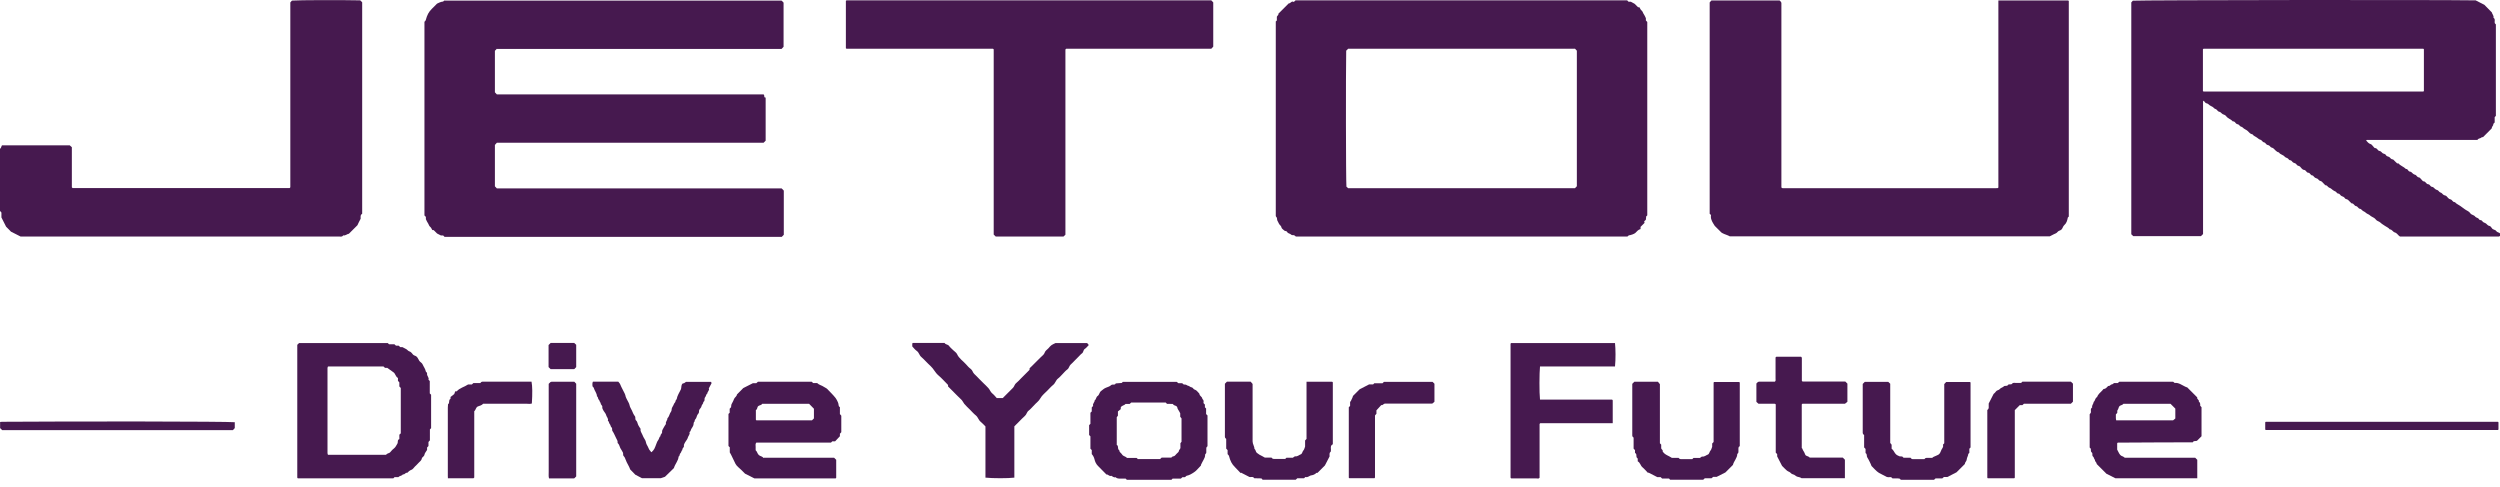 <svg width="77" height="15" viewBox="0 0 77 15" fill="none" xmlns="http://www.w3.org/2000/svg">
<path d="M15.303 1.501C15.283 1.521 15.263 1.541 15.243 1.565V2.843C15.243 2.843 15.276 2.88 15.303 2.907H23.518C23.562 2.94 23.512 3.011 23.582 3.004V4.333C23.562 4.353 23.542 4.373 23.518 4.397H15.303C15.286 4.417 15.266 4.437 15.243 4.464V5.739C15.243 5.739 15.276 5.776 15.303 5.803H24.074L24.128 5.856C24.128 5.856 24.138 5.866 24.141 5.873C24.141 5.887 24.141 5.9 24.141 5.917V7.232L24.078 7.296H13.693C13.693 7.296 13.662 7.269 13.649 7.252H13.579C13.539 7.232 13.508 7.216 13.462 7.192C13.438 7.169 13.398 7.129 13.358 7.088C13.344 7.088 13.331 7.088 13.314 7.085C13.294 7.052 13.281 7.011 13.251 6.988C13.207 6.955 13.207 6.904 13.177 6.867C13.154 6.837 13.14 6.797 13.117 6.75V6.68C13.117 6.68 13.087 6.65 13.073 6.636V0.671C13.09 0.654 13.11 0.637 13.113 0.62C13.157 0.456 13.204 0.369 13.301 0.272C13.354 0.215 13.411 0.162 13.465 0.108C13.468 0.105 13.475 0.102 13.455 0.115C13.518 0.088 13.552 0.065 13.589 0.058C13.626 0.051 13.659 0.055 13.679 0.018H24.071C24.071 0.018 24.104 0.048 24.121 0.065C24.128 0.075 24.131 0.078 24.134 0.085C24.134 0.098 24.134 0.112 24.134 0.128V1.441C24.111 1.467 24.091 1.488 24.071 1.508H15.303V1.501Z" fill="#46194F"/>
<path d="M77 7.182V7.266C77 7.266 76.977 7.286 76.963 7.286C75.949 7.286 74.934 7.286 73.92 7.286C73.86 7.252 73.833 7.179 73.759 7.159C73.699 7.142 73.676 7.065 73.605 7.065C73.569 7.015 73.508 6.991 73.458 6.958C73.408 6.924 73.354 6.894 73.311 6.851C73.27 6.814 73.21 6.81 73.177 6.764C73.143 6.717 73.096 6.697 73.046 6.67C73.006 6.65 72.979 6.61 72.929 6.593C72.882 6.576 72.849 6.526 72.795 6.506C72.752 6.489 72.735 6.435 72.678 6.429C72.634 6.422 72.621 6.355 72.564 6.348C72.511 6.342 72.497 6.255 72.43 6.265C72.393 6.231 72.357 6.198 72.323 6.161C72.296 6.127 72.243 6.144 72.219 6.101C72.199 6.064 72.156 6.054 72.119 6.037C72.082 6.024 72.072 5.967 72.022 5.963C71.978 5.963 71.968 5.92 71.941 5.903C71.911 5.886 71.878 5.876 71.854 5.856C71.818 5.823 71.784 5.796 71.737 5.779C71.694 5.763 71.68 5.699 71.62 5.706C71.587 5.672 71.55 5.635 71.516 5.598C71.486 5.568 71.439 5.578 71.412 5.538C71.396 5.511 71.366 5.495 71.329 5.485C71.292 5.478 71.265 5.431 71.235 5.404C71.165 5.414 71.155 5.324 71.101 5.321C71.034 5.321 71.028 5.237 70.967 5.234C70.904 5.227 70.88 5.167 70.84 5.13C70.81 5.103 70.76 5.113 70.736 5.07C70.716 5.029 70.669 5.026 70.636 5.009C70.599 4.993 70.589 4.939 70.539 4.936C70.499 4.936 70.489 4.892 70.458 4.875C70.432 4.859 70.391 4.852 70.371 4.828C70.324 4.765 70.234 4.765 70.191 4.695C70.117 4.681 70.077 4.621 70.026 4.574C69.996 4.544 69.95 4.554 69.923 4.514C69.903 4.487 69.876 4.47 69.836 4.464C69.799 4.457 69.775 4.393 69.742 4.387C69.682 4.38 69.668 4.316 69.625 4.306C69.581 4.293 69.554 4.269 69.521 4.243C69.474 4.206 69.41 4.189 69.374 4.135C69.303 4.129 69.27 4.072 69.226 4.032C69.183 3.992 69.119 3.978 69.076 3.928C69.052 3.901 68.999 3.904 68.975 3.864C68.952 3.821 68.902 3.834 68.871 3.804C68.845 3.777 68.825 3.73 68.771 3.74C68.714 3.67 68.617 3.653 68.564 3.576C68.537 3.54 68.496 3.533 68.46 3.516C68.419 3.493 68.399 3.446 68.343 3.439C68.309 3.436 68.282 3.372 68.249 3.362C68.199 3.352 68.182 3.312 68.148 3.292C68.122 3.275 68.088 3.265 68.061 3.245C68.028 3.222 68.008 3.188 67.957 3.181C67.927 3.178 67.901 3.131 67.874 3.101C67.864 3.114 67.854 3.118 67.854 3.124C67.854 3.168 67.854 3.208 67.854 3.252V7.209C67.834 7.229 67.814 7.249 67.79 7.272H65.704C65.704 7.272 65.668 7.236 65.644 7.215V0.075C65.644 0.075 65.674 0.041 65.691 0.021C65.966 0.001 74.985 -0.009 76.25 0.011C76.344 0.058 76.424 0.101 76.518 0.148C76.588 0.219 76.669 0.299 76.749 0.383C76.756 0.433 76.816 0.48 76.799 0.547C76.869 0.59 76.819 0.664 76.843 0.721C76.853 0.731 76.863 0.741 76.873 0.751V3.57C76.873 3.57 76.849 3.593 76.836 3.607V3.774C76.836 3.774 76.796 3.804 76.796 3.821C76.792 3.851 76.786 3.871 76.766 3.894C76.752 3.908 76.752 3.931 76.742 3.958C76.659 4.042 76.568 4.132 76.478 4.223C76.464 4.223 76.444 4.223 76.438 4.226C76.404 4.273 76.327 4.253 76.307 4.31C75.165 4.31 74.031 4.31 72.896 4.31C72.892 4.31 72.885 4.32 72.876 4.326C72.919 4.366 72.946 4.42 73.013 4.437C73.043 4.443 73.066 4.48 73.09 4.504C73.11 4.524 73.13 4.561 73.15 4.561C73.22 4.557 73.23 4.641 73.284 4.648C73.334 4.654 73.351 4.691 73.384 4.718C73.415 4.741 73.468 4.735 73.488 4.778C73.508 4.822 73.558 4.815 73.592 4.839C73.625 4.862 73.639 4.905 73.692 4.909C73.716 4.909 73.736 4.939 73.756 4.959C73.783 4.982 73.806 5.009 73.833 5.033C73.843 5.039 73.866 5.029 73.873 5.033C73.937 5.11 74.034 5.133 74.101 5.203C74.144 5.2 74.164 5.234 74.181 5.26C74.205 5.297 74.245 5.277 74.272 5.304C74.305 5.337 74.335 5.371 74.389 5.384C74.432 5.394 74.442 5.461 74.506 5.465C74.533 5.465 74.556 5.508 74.583 5.532C74.603 5.552 74.623 5.585 74.643 5.585C74.713 5.585 74.724 5.665 74.777 5.672C74.821 5.675 74.841 5.702 74.861 5.729C74.884 5.763 74.924 5.749 74.951 5.773C74.988 5.803 75.011 5.843 75.068 5.853C75.102 5.86 75.129 5.92 75.162 5.927C75.219 5.94 75.232 5.994 75.276 6.01C75.299 6.02 75.326 6.02 75.35 6.04C75.39 6.077 75.413 6.131 75.477 6.141C75.53 6.151 75.544 6.235 75.611 6.225C75.654 6.281 75.721 6.302 75.775 6.342C75.825 6.379 75.875 6.412 75.922 6.449C75.976 6.489 76.046 6.506 76.086 6.569C76.12 6.623 76.197 6.616 76.237 6.673C76.263 6.71 76.327 6.703 76.35 6.75C76.374 6.794 76.431 6.767 76.454 6.81C76.478 6.857 76.535 6.857 76.572 6.887C76.605 6.911 76.622 6.951 76.672 6.958C76.699 6.958 76.732 6.998 76.749 7.025C76.779 7.082 76.853 7.068 76.883 7.115C76.91 7.159 76.97 7.155 77 7.189V7.182ZM74.656 1.517C74.656 1.517 74.643 1.501 74.636 1.501C72.397 1.501 70.154 1.501 67.914 1.501C67.901 1.501 67.884 1.501 67.871 1.501C67.864 1.501 67.86 1.511 67.85 1.517V2.803C67.85 2.803 67.864 2.82 67.871 2.82C70.11 2.82 72.353 2.82 74.593 2.82C74.606 2.82 74.623 2.82 74.636 2.82C74.643 2.82 74.647 2.81 74.656 2.803V1.517Z" fill="#46194F"/>
<path d="M39.287 0.67C39.303 0.654 39.314 0.644 39.327 0.63V0.516C39.34 0.48 39.387 0.463 39.374 0.423C39.481 0.316 39.585 0.212 39.692 0.105C39.749 0.111 39.782 0.014 39.849 0.061C39.873 0.041 39.886 0.028 39.903 0.011H50.117C50.117 0.011 50.147 0.038 50.16 0.054H50.231C50.271 0.074 50.301 0.091 50.348 0.118C50.371 0.141 50.412 0.182 50.452 0.222C50.465 0.222 50.479 0.222 50.495 0.225C50.515 0.259 50.529 0.299 50.559 0.322C50.602 0.356 50.602 0.406 50.633 0.443C50.656 0.473 50.669 0.513 50.693 0.56V0.63C50.693 0.63 50.723 0.66 50.736 0.677V6.633C50.736 6.633 50.716 6.653 50.7 6.67C50.7 6.69 50.7 6.717 50.693 6.763C50.69 6.79 50.609 6.81 50.656 6.861C50.606 6.911 50.559 6.954 50.529 6.988V7.055C50.459 7.071 50.415 7.128 50.368 7.175C50.338 7.205 50.221 7.246 50.167 7.249C50.151 7.262 50.134 7.276 50.124 7.286H39.913C39.893 7.269 39.876 7.252 39.859 7.246C39.829 7.235 39.792 7.256 39.762 7.222C39.729 7.189 39.669 7.195 39.645 7.145C39.625 7.105 39.581 7.125 39.558 7.102C39.528 7.071 39.478 7.045 39.471 7.011C39.464 6.954 39.414 6.934 39.394 6.894C39.374 6.861 39.357 6.824 39.34 6.787C39.327 6.753 39.344 6.707 39.303 6.673C39.29 6.66 39.294 6.619 39.294 6.593C39.294 6.415 39.294 6.238 39.294 6.06V0.67H39.287ZM48.503 1.501C46.177 1.501 43.85 1.501 41.523 1.501C41.503 1.521 41.483 1.541 41.463 1.561C41.45 2.23 41.453 5.521 41.47 5.749C41.49 5.766 41.51 5.786 41.523 5.796H48.51C48.533 5.772 48.55 5.752 48.567 5.736V1.561C48.544 1.537 48.523 1.517 48.507 1.497L48.503 1.501Z" fill="#46194F"/>
<path d="M61.55 0.014H63.702C63.702 0.014 63.719 0.028 63.719 0.034C63.719 2.247 63.719 4.46 63.719 6.67C63.709 6.68 63.699 6.69 63.689 6.7C63.672 6.787 63.652 6.871 63.582 6.931C63.538 6.968 63.535 7.025 63.495 7.068C63.458 7.105 63.404 7.102 63.374 7.142C63.344 7.185 63.297 7.195 63.257 7.215C63.22 7.232 63.187 7.252 63.133 7.279H53.277C53.244 7.262 53.22 7.249 53.197 7.242C53.16 7.232 53.036 7.179 53.02 7.162C52.939 7.082 52.859 7.001 52.815 6.958C52.772 6.887 52.752 6.861 52.738 6.83C52.722 6.794 52.705 6.757 52.698 6.72C52.691 6.686 52.698 6.65 52.698 6.623C52.681 6.606 52.671 6.596 52.658 6.583V0.075C52.658 0.075 52.688 0.041 52.712 0.014H54.811C54.811 0.014 54.841 0.044 54.854 0.058C54.858 0.071 54.867 0.081 54.867 0.095C54.867 1.99 54.867 3.881 54.867 5.773C54.888 5.803 54.918 5.796 54.944 5.796C57.121 5.796 59.3 5.796 61.476 5.796C61.496 5.796 61.516 5.796 61.533 5.793C61.54 5.786 61.55 5.779 61.55 5.773C61.55 5.759 61.55 5.746 61.55 5.729V0.014Z" fill="#46194F"/>
<path d="M11.152 6.586C11.152 6.586 11.132 6.606 11.121 6.613C11.098 6.653 11.111 6.697 11.108 6.737C11.075 6.8 11.041 6.864 11.008 6.938C10.924 7.021 10.834 7.112 10.746 7.199C10.686 7.206 10.639 7.266 10.572 7.249C10.546 7.293 10.502 7.289 10.462 7.286C10.418 7.286 10.378 7.286 10.335 7.286H0.636C0.542 7.239 0.455 7.196 0.338 7.135C0.301 7.098 0.244 7.038 0.187 6.981C0.141 6.888 0.097 6.8 0.044 6.697V6.546C0.044 6.546 0.013 6.513 0 6.496V4.584C0.037 4.561 0.037 4.514 0.06 4.477H2.149C2.149 4.477 2.183 4.511 2.213 4.534V5.769C2.213 5.769 2.23 5.789 2.236 5.793C2.243 5.793 2.25 5.793 2.256 5.793C4.476 5.793 6.696 5.793 8.919 5.793C8.925 5.793 8.929 5.783 8.935 5.779C8.935 5.773 8.942 5.766 8.942 5.763C8.942 3.868 8.942 1.976 8.942 0.075C8.955 0.058 8.976 0.038 8.992 0.018C9.207 0.001 10.539 -0.002 11.095 0.011C11.115 0.031 11.135 0.051 11.155 0.071V6.583L11.152 6.586Z" fill="#46194F"/>
<path d="M32.819 7.225C32.799 7.242 32.779 7.262 32.755 7.286H30.669C30.669 7.286 30.633 7.252 30.606 7.225V1.521C30.606 1.521 30.589 1.501 30.582 1.501C30.576 1.501 30.569 1.501 30.562 1.501C29.086 1.501 27.613 1.501 26.137 1.501H26.093C26.093 1.501 26.079 1.501 26.073 1.501C26.066 1.501 26.063 1.491 26.053 1.484V0.028C26.053 0.028 26.066 0.011 26.073 0.011C29.819 0.011 33.562 0.011 37.308 0.011C37.328 0.031 37.345 0.051 37.368 0.074V1.437C37.368 1.437 37.335 1.474 37.308 1.501H32.839C32.839 1.501 32.819 1.517 32.815 1.524C32.815 1.537 32.815 1.551 32.815 1.568V7.229L32.819 7.225Z" fill="#46194F"/>
<path d="M9.15 10.627C9.18 10.597 9.193 10.584 9.21 10.567H11.945C11.945 10.567 11.969 10.59 11.982 10.604H12.149C12.149 10.604 12.18 10.634 12.196 10.647H12.28C12.28 10.647 12.31 10.677 12.327 10.691H12.394C12.434 10.711 12.474 10.731 12.514 10.754C12.548 10.774 12.568 10.811 12.615 10.825C12.655 10.835 12.692 10.885 12.722 10.922C12.755 10.959 12.809 10.952 12.842 10.995C12.876 11.032 12.889 11.076 12.916 11.116C12.946 11.156 13 11.179 13.016 11.223C13.047 11.297 13.1 11.357 13.114 11.437C13.117 11.461 13.16 11.471 13.154 11.504C13.14 11.578 13.224 11.625 13.197 11.695C13.211 11.708 13.221 11.718 13.237 11.735V12.117C13.254 12.134 13.264 12.144 13.278 12.157V13.188C13.278 13.188 13.254 13.212 13.241 13.225V13.563C13.241 13.563 13.211 13.597 13.197 13.613V13.737C13.197 13.737 13.167 13.767 13.154 13.784V13.858C13.124 13.911 13.08 13.955 13.073 14.005C13.063 14.062 13 14.079 12.993 14.119C12.983 14.182 12.936 14.209 12.899 14.249C12.862 14.293 12.819 14.33 12.779 14.37C12.745 14.403 12.715 14.457 12.672 14.47C12.615 14.49 12.581 14.527 12.541 14.564C12.484 14.544 12.467 14.631 12.411 14.608C12.38 14.661 12.31 14.648 12.273 14.695H12.153C12.153 14.695 12.129 14.718 12.116 14.732H9.173C9.173 14.732 9.156 14.718 9.156 14.711C9.156 14.698 9.156 14.685 9.156 14.668V10.627H9.15ZM12.344 13.352C12.344 12.883 12.344 12.415 12.344 11.949C12.33 11.933 12.313 11.919 12.3 11.903V11.779C12.283 11.762 12.27 11.745 12.257 11.729V11.641C12.183 11.605 12.183 11.511 12.119 11.467C12.059 11.424 11.999 11.38 11.928 11.33H11.858C11.858 11.33 11.828 11.3 11.811 11.287H10.154C10.154 11.287 10.124 11.287 10.111 11.287C10.104 11.287 10.101 11.297 10.094 11.3C10.094 11.313 10.087 11.327 10.087 11.34C10.087 12.211 10.087 13.084 10.087 13.955C10.087 13.975 10.097 13.992 10.101 14.008H11.892C11.922 13.955 11.992 13.968 12.025 13.921C12.059 13.874 12.102 13.838 12.146 13.801C12.19 13.764 12.206 13.714 12.236 13.67C12.27 13.623 12.226 13.553 12.3 13.523V13.389C12.317 13.372 12.327 13.362 12.337 13.352H12.344Z" fill="#46194F"/>
<path d="M23.522 14.099H25.691C25.711 14.119 25.731 14.139 25.755 14.162C25.755 14.346 25.755 14.53 25.755 14.715C25.755 14.721 25.745 14.725 25.738 14.735H23.237C23.15 14.691 23.06 14.648 22.946 14.588C22.922 14.564 22.879 14.521 22.832 14.474C22.772 14.413 22.695 14.363 22.655 14.29C22.608 14.199 22.561 14.102 22.517 14.005C22.511 13.988 22.497 13.972 22.477 13.935V13.777L22.437 13.737V12.749C22.437 12.749 22.46 12.726 22.474 12.713V12.589C22.474 12.589 22.504 12.559 22.517 12.542C22.524 12.505 22.517 12.465 22.544 12.425C22.571 12.385 22.591 12.331 22.611 12.284C22.631 12.237 22.692 12.21 22.698 12.15C22.772 12.073 22.849 12 22.892 11.953C23.01 11.893 23.093 11.852 23.19 11.802H23.294C23.311 11.789 23.328 11.775 23.344 11.758H25.002C25.002 11.758 25.028 11.782 25.045 11.799H25.169C25.229 11.859 25.313 11.869 25.377 11.916C25.407 11.939 25.447 11.949 25.477 11.979C25.564 12.07 25.658 12.16 25.735 12.257C25.752 12.284 25.771 12.311 25.785 12.341C25.802 12.378 25.822 12.415 25.825 12.451C25.832 12.488 25.828 12.522 25.869 12.539V12.753C25.869 12.753 25.899 12.786 25.912 12.803V13.312C25.912 13.312 25.885 13.342 25.869 13.359V13.436C25.815 13.493 25.768 13.543 25.721 13.593H25.634C25.634 13.593 25.614 13.613 25.594 13.633H23.294C23.257 13.677 23.277 13.72 23.274 13.761C23.274 13.797 23.274 13.831 23.274 13.868C23.324 13.908 23.324 13.975 23.375 14.018C23.418 14.055 23.482 14.052 23.512 14.105L23.522 14.099ZM24.921 12.438H23.475C23.448 12.485 23.391 12.478 23.354 12.508C23.314 12.542 23.334 12.605 23.281 12.629C23.281 12.726 23.281 12.826 23.281 12.927C23.281 12.934 23.291 12.937 23.297 12.947H25.008C25.028 12.927 25.048 12.907 25.069 12.887V12.589C25.018 12.539 24.968 12.488 24.921 12.438Z" fill="#46194F"/>
<path d="M65.209 13.65V13.848C65.249 13.935 65.289 14.008 65.33 14.035C65.386 14.059 65.41 14.072 65.397 14.065C65.437 14.092 65.44 14.099 65.447 14.099C65.454 14.099 65.46 14.099 65.467 14.099H67.613C67.636 14.122 67.656 14.142 67.676 14.162C67.676 14.35 67.676 14.541 67.676 14.731H65.156C65.072 14.688 64.985 14.644 64.878 14.591C64.791 14.504 64.683 14.397 64.576 14.29C64.586 14.243 64.516 14.219 64.526 14.166C64.493 14.139 64.496 14.085 64.469 14.065C64.419 14.028 64.469 13.965 64.426 13.935C64.382 13.901 64.409 13.858 64.395 13.818C64.385 13.807 64.376 13.797 64.362 13.784V12.759C64.362 12.759 64.379 12.736 64.395 12.716C64.416 12.669 64.369 12.592 64.439 12.549C64.422 12.482 64.483 12.438 64.486 12.378C64.536 12.341 64.526 12.257 64.59 12.231C64.62 12.14 64.694 12.087 64.754 12.023C64.767 12.006 64.784 11.979 64.801 11.979C64.864 11.976 64.891 11.923 64.934 11.886C64.985 11.902 65.001 11.842 65.045 11.839C65.068 11.839 65.088 11.812 65.112 11.799C65.149 11.799 65.182 11.799 65.226 11.799C65.236 11.789 65.253 11.779 65.276 11.758H66.933C66.933 11.758 66.957 11.775 66.98 11.795C67.101 11.779 67.198 11.859 67.305 11.909C67.322 11.919 67.342 11.923 67.368 11.933C67.466 12.03 67.573 12.137 67.676 12.241C67.653 12.297 67.747 12.314 67.723 12.371C67.773 12.401 67.767 12.455 67.767 12.498C67.78 12.515 67.794 12.532 67.807 12.542V13.436C67.76 13.483 67.713 13.53 67.67 13.573C67.629 13.6 67.566 13.56 67.539 13.623C66.769 13.623 65.999 13.63 65.229 13.633C65.222 13.633 65.219 13.643 65.216 13.647L65.209 13.65ZM66.85 12.438H65.4C65.38 12.465 65.35 12.475 65.316 12.488C65.289 12.495 65.259 12.525 65.253 12.565C65.246 12.595 65.226 12.622 65.212 12.649V12.716C65.212 12.716 65.182 12.746 65.169 12.763C65.172 12.826 65.162 12.887 65.179 12.947H66.93C66.963 12.92 66.983 12.903 67 12.89V12.585C66.953 12.539 66.91 12.495 66.853 12.438H66.85Z" fill="#46194F"/>
<path d="M49.675 13.034H47.439C47.439 13.034 47.422 13.051 47.419 13.058C47.419 13.064 47.419 13.071 47.419 13.078V14.715C47.392 14.752 47.355 14.735 47.322 14.735C47.06 14.735 46.799 14.735 46.545 14.735C46.535 14.721 46.525 14.718 46.525 14.711C46.525 13.335 46.525 11.963 46.525 10.587C46.525 10.58 46.535 10.577 46.541 10.567H49.742C49.762 10.744 49.765 11.072 49.742 11.287H47.432C47.412 11.474 47.408 12.1 47.432 12.308H49.652C49.652 12.308 49.672 12.324 49.672 12.331C49.672 12.345 49.672 12.358 49.672 12.375V13.034H49.675Z" fill="#46194F"/>
<path d="M29.093 10.563C29.123 10.617 29.19 10.603 29.227 10.65C29.263 10.7 29.314 10.741 29.36 10.787C29.401 10.828 29.458 10.861 29.478 10.908C29.538 11.042 29.662 11.116 29.752 11.219C29.799 11.273 29.846 11.326 29.903 11.367C29.956 11.407 29.96 11.474 30.007 11.517C30.06 11.564 30.107 11.618 30.157 11.668C30.201 11.711 30.248 11.758 30.291 11.802C30.341 11.852 30.395 11.899 30.442 11.953C30.489 12.003 30.506 12.073 30.562 12.117C30.616 12.16 30.66 12.217 30.7 12.261H30.884C30.991 12.153 31.095 12.046 31.202 11.943C31.245 11.899 31.249 11.832 31.306 11.792C31.356 11.755 31.396 11.705 31.443 11.658C31.486 11.614 31.533 11.568 31.577 11.524C31.624 11.48 31.667 11.434 31.711 11.39C31.711 11.373 31.704 11.357 31.711 11.347C31.727 11.323 31.751 11.306 31.771 11.286C31.814 11.243 31.861 11.196 31.905 11.152C31.955 11.102 32.005 11.055 32.056 11.002C32.099 10.955 32.156 10.925 32.176 10.861C32.196 10.798 32.256 10.768 32.297 10.721C32.323 10.687 32.353 10.657 32.387 10.63C32.417 10.607 32.457 10.593 32.508 10.567H33.485C33.485 10.567 33.515 10.603 33.535 10.627C33.492 10.67 33.458 10.717 33.411 10.747C33.361 10.781 33.375 10.848 33.324 10.885C33.284 10.911 33.254 10.955 33.217 10.988C33.177 11.029 33.137 11.069 33.097 11.109C33.056 11.149 33.02 11.193 32.976 11.229C32.929 11.27 32.929 11.34 32.872 11.38C32.816 11.42 32.772 11.477 32.722 11.527C32.678 11.571 32.635 11.624 32.584 11.661C32.517 11.715 32.504 11.802 32.437 11.855C32.37 11.909 32.317 11.973 32.256 12.033C32.196 12.093 32.129 12.15 32.079 12.214C32.042 12.261 32.019 12.318 31.972 12.361C31.918 12.408 31.871 12.461 31.821 12.512C31.778 12.555 31.734 12.609 31.684 12.646C31.624 12.689 31.62 12.766 31.567 12.81C31.506 12.86 31.456 12.92 31.399 12.974C31.349 13.024 31.299 13.074 31.242 13.131V14.711C31.061 14.735 30.566 14.735 30.352 14.711V13.134C30.305 13.088 30.258 13.034 30.204 12.99C30.137 12.937 30.124 12.85 30.057 12.796C29.99 12.743 29.936 12.679 29.876 12.619C29.816 12.559 29.752 12.502 29.699 12.438C29.662 12.391 29.642 12.331 29.591 12.291C29.545 12.251 29.501 12.2 29.454 12.157C29.414 12.117 29.374 12.076 29.334 12.036C29.29 11.993 29.243 11.946 29.2 11.902C29.2 11.889 29.2 11.872 29.2 11.859C29.2 11.852 29.19 11.849 29.186 11.842C29.093 11.748 29.002 11.645 28.898 11.557C28.801 11.474 28.755 11.357 28.661 11.273C28.56 11.183 28.473 11.079 28.373 10.992C28.313 10.941 28.306 10.858 28.239 10.811C28.182 10.771 28.139 10.714 28.098 10.67V10.58C28.098 10.58 28.112 10.563 28.115 10.563C28.44 10.563 28.768 10.563 29.093 10.563Z" fill="#46194F"/>
<path d="M34.071 14.607C33.987 14.524 33.903 14.437 33.82 14.353C33.76 14.293 33.729 14.226 33.709 14.142C33.696 14.089 33.669 14.032 33.626 13.985V13.861L33.585 13.821V13.439L33.545 13.399V13.094L33.585 13.054V12.713L33.626 12.672V12.549C33.626 12.549 33.656 12.518 33.669 12.502C33.642 12.435 33.719 12.391 33.716 12.331C33.766 12.301 33.756 12.23 33.806 12.197C33.86 12.164 33.857 12.09 33.91 12.046C33.96 12.01 34.001 11.966 34.061 11.943C34.114 11.919 34.178 11.906 34.218 11.866C34.265 11.819 34.339 11.876 34.365 11.809C34.426 11.805 34.489 11.799 34.55 11.795C34.56 11.785 34.57 11.775 34.583 11.762H36.244C36.244 11.762 36.267 11.782 36.294 11.802C36.31 11.802 36.337 11.802 36.364 11.802C36.391 11.802 36.421 11.799 36.438 11.825C36.458 11.856 36.488 11.839 36.515 11.845C36.535 11.849 36.552 11.862 36.568 11.872C36.592 11.882 36.622 11.886 36.639 11.902C36.662 11.922 36.685 11.926 36.712 11.933C36.736 11.939 36.752 11.973 36.773 11.989C36.793 12.003 36.823 12.006 36.843 12.023C36.866 12.04 36.883 12.063 36.903 12.083C36.92 12.103 36.943 12.117 36.947 12.15C36.947 12.167 36.967 12.184 36.98 12.2C36.997 12.22 37.024 12.241 37.027 12.264C37.03 12.297 37.06 12.307 37.067 12.334C37.077 12.358 37.067 12.391 37.067 12.415C37.084 12.431 37.097 12.448 37.111 12.461V12.545C37.111 12.545 37.131 12.565 37.148 12.582V12.753L37.191 12.796V13.744C37.191 13.744 37.171 13.764 37.161 13.774C37.161 13.787 37.154 13.801 37.154 13.814C37.154 13.851 37.154 13.884 37.154 13.921C37.154 13.935 37.154 13.948 37.148 13.961C37.141 13.975 37.121 13.982 37.121 13.992C37.114 14.025 37.117 14.062 37.104 14.089C37.091 14.112 37.081 14.139 37.071 14.159C37.04 14.209 37.017 14.266 36.99 14.316C36.99 14.323 36.99 14.333 36.99 14.336C36.977 14.353 36.96 14.366 36.947 14.383C36.893 14.437 36.843 14.504 36.779 14.544C36.709 14.591 36.635 14.638 36.548 14.654C36.521 14.661 36.515 14.701 36.481 14.698C36.461 14.698 36.438 14.698 36.418 14.698C36.401 14.711 36.388 14.728 36.371 14.741H36.116L36.08 14.778H34.707L34.67 14.741C34.623 14.741 34.566 14.741 34.513 14.741C34.456 14.741 34.402 14.741 34.359 14.698C34.305 14.715 34.268 14.674 34.228 14.654C34.165 14.684 34.134 14.601 34.071 14.614V14.607ZM35.052 14.139C35.279 14.139 35.507 14.139 35.731 14.139C35.748 14.125 35.761 14.109 35.778 14.095H36.08C36.093 14.058 36.13 14.062 36.163 14.048C36.193 14.035 36.213 14.002 36.24 13.975C36.264 13.948 36.304 13.925 36.307 13.898C36.31 13.858 36.344 13.841 36.357 13.801V13.65C36.374 13.627 36.388 13.613 36.391 13.607V12.887C36.374 12.863 36.361 12.847 36.351 12.836V12.729C36.327 12.686 36.307 12.642 36.28 12.605C36.26 12.579 36.27 12.542 36.24 12.515C36.21 12.492 36.177 12.492 36.15 12.472C36.14 12.465 36.13 12.451 36.12 12.441C36.059 12.435 35.996 12.445 35.942 12.438C35.925 12.418 35.916 12.408 35.905 12.398C35.551 12.398 35.196 12.398 34.841 12.398C34.824 12.411 34.811 12.425 34.794 12.441H34.667C34.627 12.492 34.55 12.485 34.519 12.549V12.602C34.493 12.622 34.462 12.649 34.432 12.672V12.803C34.416 12.823 34.402 12.84 34.396 12.85V13.704C34.469 13.737 34.402 13.834 34.473 13.864C34.473 13.931 34.533 13.951 34.56 13.998C34.596 14.059 34.67 14.052 34.71 14.105C34.807 14.105 34.908 14.105 35.005 14.105C35.012 14.105 35.015 14.112 35.028 14.122C35.032 14.125 35.042 14.135 35.052 14.146V14.139Z" fill="#46194F"/>
<path d="M41.034 13.69C41.034 13.69 41.014 13.71 40.998 13.73C40.977 13.781 41.004 13.844 40.987 13.911C40.981 13.918 40.971 13.928 40.961 13.938C40.941 13.978 40.954 14.022 40.951 14.058C40.904 14.149 40.86 14.236 40.807 14.336C40.74 14.403 40.659 14.484 40.579 14.564C40.572 14.564 40.552 14.561 40.546 14.564C40.502 14.611 40.442 14.634 40.388 14.641C40.328 14.648 40.284 14.715 40.214 14.691C40.204 14.688 40.184 14.715 40.164 14.731H39.956C39.956 14.731 39.926 14.761 39.91 14.775H38.888C38.888 14.775 38.872 14.755 38.852 14.735C38.785 14.728 38.708 14.735 38.634 14.731C38.624 14.721 38.614 14.711 38.604 14.701C38.564 14.678 38.52 14.701 38.483 14.691C38.396 14.648 38.309 14.601 38.222 14.557C38.222 14.561 38.215 14.567 38.212 14.571C38.152 14.51 38.095 14.447 38.035 14.386C37.938 14.289 37.894 14.202 37.851 14.038C37.847 14.022 37.824 14.005 37.81 13.988V13.864C37.81 13.864 37.78 13.834 37.767 13.817C37.767 13.724 37.767 13.633 37.767 13.54V13.519C37.767 13.519 37.747 13.499 37.737 13.489C37.733 13.476 37.727 13.466 37.727 13.453C37.727 12.907 37.727 12.361 37.727 11.819L37.79 11.755H38.52C38.533 11.772 38.554 11.795 38.58 11.825V12.338C38.58 12.756 38.58 13.175 38.58 13.593C38.58 13.68 38.637 13.744 38.637 13.827C38.681 13.854 38.671 13.915 38.711 13.948C38.764 13.992 38.821 14.025 38.882 14.052C38.905 14.062 38.929 14.079 38.959 14.095C39.012 14.095 39.076 14.095 39.143 14.095C39.15 14.095 39.156 14.095 39.163 14.095C39.173 14.105 39.183 14.115 39.193 14.125C39.206 14.129 39.22 14.135 39.23 14.135C39.35 14.135 39.471 14.135 39.585 14.135L39.622 14.099H39.819C39.849 14.082 39.873 14.052 39.893 14.055C39.963 14.065 40.007 14.015 40.06 13.995C40.114 13.978 40.11 13.904 40.151 13.864C40.171 13.844 40.177 13.804 40.197 13.754V13.566C40.197 13.566 40.227 13.536 40.241 13.519C40.241 12.934 40.241 12.348 40.241 11.758H41.031C41.031 11.758 41.048 11.772 41.051 11.775C41.051 11.789 41.051 11.802 41.051 11.819C41.051 12.441 41.051 13.068 41.051 13.69H41.034Z" fill="#46194F"/>
<path d="M53.589 13.737C53.589 13.737 53.569 13.754 53.552 13.767C53.532 13.824 53.555 13.888 53.538 13.951C53.532 13.958 53.522 13.968 53.508 13.982C53.508 14.109 53.401 14.203 53.374 14.32C53.297 14.397 53.22 14.474 53.143 14.551C53.063 14.591 52.976 14.634 52.872 14.688H52.765C52.765 14.688 52.732 14.715 52.715 14.731H52.507C52.507 14.731 52.477 14.761 52.46 14.775H51.439C51.439 14.775 51.419 14.755 51.406 14.738H51.192C51.175 14.721 51.165 14.711 51.148 14.695H51.044C50.944 14.644 50.857 14.598 50.77 14.554C50.77 14.557 50.763 14.564 50.76 14.567C50.7 14.507 50.646 14.44 50.582 14.387C50.525 14.336 50.519 14.249 50.442 14.209C50.442 14.182 50.445 14.152 50.442 14.129C50.438 14.112 50.412 14.099 50.405 14.079C50.398 14.052 50.405 14.022 50.398 13.995C50.392 13.978 50.375 13.961 50.358 13.945V13.864C50.358 13.864 50.328 13.834 50.315 13.818V13.479C50.315 13.479 50.294 13.459 50.284 13.449C50.281 13.436 50.274 13.426 50.274 13.412C50.274 12.88 50.274 12.351 50.274 11.822C50.298 11.799 50.318 11.779 50.338 11.758H51.064C51.078 11.775 51.098 11.799 51.125 11.832V13.653C51.141 13.67 51.151 13.68 51.165 13.694V13.811C51.178 13.848 51.228 13.861 51.208 13.901C51.275 14.012 51.396 14.035 51.493 14.102H51.7C51.7 14.102 51.721 14.122 51.731 14.132C51.744 14.136 51.757 14.142 51.767 14.142C51.888 14.142 52.008 14.142 52.122 14.142C52.136 14.129 52.146 14.119 52.159 14.105H52.357C52.387 14.089 52.41 14.059 52.43 14.062C52.497 14.072 52.544 14.022 52.598 14.002C52.651 13.985 52.648 13.911 52.688 13.871C52.708 13.851 52.715 13.811 52.735 13.761V13.66C52.735 13.66 52.765 13.63 52.779 13.613C52.779 13.004 52.779 12.395 52.779 11.785C52.779 11.779 52.788 11.775 52.795 11.765H53.565C53.565 11.765 53.585 11.779 53.585 11.782C53.585 11.795 53.585 11.809 53.585 11.825V13.741L53.589 13.737Z" fill="#46194F"/>
<path d="M60.7 13.774C60.7 13.774 60.673 13.804 60.656 13.821V13.948C60.656 13.948 60.636 13.968 60.623 13.981C60.623 14.038 60.579 14.092 60.576 14.149C60.572 14.209 60.515 14.239 60.519 14.289C60.425 14.383 60.335 14.474 60.261 14.547C60.161 14.598 60.077 14.641 59.98 14.691H59.873C59.873 14.691 59.839 14.718 59.822 14.735H59.615C59.615 14.735 59.585 14.765 59.568 14.778H58.547C58.547 14.778 58.527 14.758 58.507 14.741C58.443 14.728 58.366 14.741 58.289 14.735C58.279 14.725 58.269 14.715 58.259 14.705C58.222 14.681 58.179 14.705 58.159 14.698C58.128 14.691 58.122 14.694 58.115 14.691C58.035 14.644 57.948 14.611 57.871 14.564C57.784 14.51 57.717 14.423 57.643 14.353C57.623 14.306 57.609 14.263 57.586 14.223C57.559 14.176 57.543 14.129 57.509 14.082C57.486 14.048 57.516 13.985 57.459 13.955V13.827C57.459 13.827 57.429 13.797 57.415 13.781V13.399C57.415 13.399 57.395 13.379 57.385 13.372C57.379 13.359 57.372 13.345 57.372 13.332C57.372 12.83 57.372 12.328 57.372 11.825C57.392 11.805 57.412 11.785 57.435 11.762H58.159C58.175 11.779 58.195 11.799 58.219 11.819V13.643C58.232 13.66 58.246 13.677 58.262 13.697V13.821C58.319 13.858 58.339 13.928 58.383 13.978C58.41 14.012 58.456 14.035 58.5 14.052C58.523 14.062 58.554 14.055 58.587 14.059C58.6 14.072 58.617 14.085 58.631 14.099H58.845C58.845 14.099 58.865 14.119 58.872 14.129C58.885 14.135 58.898 14.142 58.912 14.142C59.032 14.142 59.153 14.142 59.27 14.142C59.28 14.132 59.29 14.122 59.3 14.112C59.314 14.109 59.327 14.102 59.337 14.102C59.394 14.102 59.451 14.102 59.514 14.102C59.525 14.092 59.538 14.075 59.558 14.069C59.605 14.045 59.658 14.032 59.702 14.005C59.759 13.971 59.772 13.904 59.796 13.854C59.819 13.807 59.866 13.767 59.843 13.704C59.839 13.694 59.866 13.673 59.883 13.653V11.829C59.903 11.809 59.919 11.789 59.943 11.765H60.676C60.676 11.765 60.693 11.779 60.693 11.782C60.693 11.795 60.693 11.809 60.693 11.825C60.693 12.478 60.693 13.128 60.693 13.781L60.7 13.774Z" fill="#46194F"/>
<path d="M55.504 13.804C55.527 13.851 55.54 13.891 55.564 13.921C55.594 13.958 55.587 14.018 55.638 14.038C55.674 14.055 55.715 14.062 55.741 14.095H56.759C56.779 14.115 56.799 14.135 56.823 14.159C56.823 14.346 56.823 14.537 56.823 14.728H55.487C55.453 14.704 55.41 14.694 55.363 14.684C55.313 14.674 55.276 14.617 55.226 14.611C55.169 14.601 55.149 14.55 55.109 14.534C55.055 14.514 55.015 14.48 54.978 14.44C54.944 14.403 54.908 14.37 54.888 14.35C54.834 14.246 54.787 14.155 54.737 14.058V13.988C54.737 13.988 54.707 13.958 54.693 13.941V12.455C54.693 12.455 54.683 12.445 54.677 12.441C54.67 12.438 54.663 12.435 54.657 12.435C54.493 12.435 54.332 12.435 54.161 12.435C54.144 12.418 54.124 12.401 54.097 12.378V11.812C54.097 11.812 54.128 11.782 54.141 11.768C54.154 11.765 54.164 11.755 54.178 11.755C54.342 11.755 54.503 11.755 54.667 11.755C54.7 11.728 54.687 11.691 54.687 11.658C54.687 11.44 54.687 11.219 54.687 11.008C54.7 10.998 54.707 10.988 54.71 10.988C54.965 10.988 55.219 10.988 55.474 10.988C55.48 10.995 55.487 10.998 55.49 11.005C55.49 11.012 55.497 11.018 55.497 11.025C55.497 11.26 55.497 11.494 55.497 11.725C55.497 11.732 55.504 11.735 55.507 11.742C55.514 11.745 55.517 11.752 55.524 11.752C55.53 11.752 55.537 11.752 55.544 11.752H56.836C56.859 11.775 56.88 11.795 56.9 11.815V12.374C56.883 12.388 56.859 12.408 56.826 12.435H55.514C55.514 12.435 55.494 12.451 55.494 12.458C55.494 12.91 55.494 13.365 55.494 13.801L55.504 13.804Z" fill="#46194F"/>
<path d="M20.067 13.928C20.157 13.838 20.154 13.834 20.221 13.657C20.234 13.62 20.251 13.58 20.274 13.553C20.305 13.516 20.298 13.459 20.345 13.432C20.328 13.379 20.402 13.359 20.392 13.302C20.385 13.262 20.418 13.215 20.439 13.175C20.459 13.134 20.489 13.094 20.512 13.057C20.489 12.991 20.562 12.947 20.556 12.883C20.602 12.843 20.613 12.78 20.639 12.726C20.656 12.693 20.686 12.666 20.686 12.616C20.686 12.579 20.706 12.539 20.726 12.508C20.75 12.475 20.756 12.428 20.783 12.405C20.817 12.374 20.797 12.321 20.84 12.301C20.857 12.187 20.924 12.093 20.971 11.993C20.994 11.943 20.971 11.872 21.021 11.815C21.038 11.809 21.058 11.805 21.075 11.799C21.091 11.789 21.108 11.775 21.128 11.762H21.901C21.908 11.779 21.918 11.795 21.915 11.805C21.888 11.859 21.858 11.909 21.831 11.963C21.861 12.026 21.784 12.06 21.788 12.117C21.744 12.143 21.751 12.2 21.717 12.237C21.68 12.274 21.727 12.351 21.66 12.381C21.671 12.435 21.614 12.458 21.607 12.508C21.604 12.549 21.557 12.585 21.537 12.626C21.52 12.662 21.543 12.706 21.506 12.743C21.476 12.773 21.46 12.823 21.446 12.867C21.436 12.907 21.383 12.927 21.399 12.974C21.356 13.001 21.369 13.047 21.359 13.084C21.349 13.128 21.319 13.168 21.296 13.205C21.272 13.238 21.279 13.288 21.235 13.309C21.262 13.379 21.198 13.422 21.185 13.479C21.175 13.53 21.131 13.57 21.105 13.617C21.088 13.65 21.058 13.694 21.064 13.727C21.078 13.787 21.001 13.804 21.018 13.858C20.981 13.881 20.988 13.935 20.957 13.958C20.924 13.988 20.944 14.042 20.901 14.062C20.894 14.192 20.793 14.286 20.756 14.417C20.673 14.5 20.579 14.587 20.482 14.684C20.495 14.681 20.365 14.725 20.355 14.728H19.772C19.712 14.698 19.652 14.668 19.568 14.621C19.531 14.584 19.471 14.524 19.411 14.46C19.377 14.356 19.307 14.266 19.27 14.159C19.257 14.125 19.243 14.082 19.216 14.055C19.176 14.018 19.203 13.975 19.186 13.938C19.166 13.891 19.13 13.848 19.106 13.801C19.079 13.747 19.073 13.684 19.022 13.643C19.032 13.586 19.002 13.54 18.976 13.493C18.939 13.422 18.912 13.345 18.868 13.282C18.838 13.242 18.868 13.191 18.838 13.168C18.801 13.138 18.811 13.091 18.781 13.061C18.751 13.034 18.765 12.98 18.721 12.96C18.748 12.89 18.684 12.847 18.671 12.79C18.661 12.739 18.617 12.699 18.59 12.652C18.574 12.619 18.544 12.575 18.55 12.542C18.564 12.482 18.487 12.465 18.503 12.411C18.467 12.388 18.473 12.334 18.443 12.311C18.41 12.281 18.43 12.227 18.386 12.207C18.386 12.11 18.313 12.04 18.289 11.949C18.286 11.933 18.266 11.916 18.249 11.899C18.249 11.856 18.236 11.805 18.262 11.755H19.043C19.062 11.785 19.089 11.802 19.103 11.839C19.14 11.936 19.197 12.026 19.24 12.12C19.257 12.153 19.263 12.18 19.27 12.214C19.277 12.244 19.297 12.274 19.31 12.304C19.337 12.364 19.381 12.421 19.391 12.482C19.401 12.545 19.441 12.589 19.464 12.646C19.488 12.706 19.515 12.77 19.555 12.82C19.585 12.86 19.548 12.914 19.595 12.954C19.632 12.984 19.635 13.047 19.659 13.094C19.678 13.134 19.709 13.175 19.732 13.211C19.712 13.278 19.762 13.329 19.782 13.382C19.806 13.436 19.829 13.493 19.863 13.54C19.896 13.586 19.893 13.643 19.916 13.687C19.94 13.734 19.97 13.781 19.986 13.827C20 13.864 20.03 13.881 20.05 13.918L20.067 13.928Z" fill="#46194F"/>
<path d="M62.042 14.731H61.225C61.225 14.731 61.209 14.718 61.209 14.711C61.209 14.698 61.209 14.684 61.209 14.668C61.209 13.988 61.209 13.309 61.209 12.629C61.218 12.619 61.229 12.609 61.239 12.599C61.242 12.585 61.252 12.575 61.252 12.562C61.252 12.512 61.252 12.461 61.252 12.428C61.302 12.334 61.342 12.251 61.403 12.133C61.409 12.127 61.45 12.097 61.476 12.056C61.507 12.013 61.567 12.02 61.593 11.983C61.624 11.943 61.681 11.936 61.711 11.906C61.751 11.862 61.815 11.906 61.841 11.862C61.875 11.812 61.938 11.862 61.972 11.819C62.009 11.772 62.066 11.799 62.109 11.795C62.156 11.792 62.206 11.795 62.25 11.795C62.266 11.779 62.276 11.768 62.29 11.755H63.783C63.783 11.755 63.816 11.785 63.833 11.802C63.84 11.812 63.847 11.815 63.847 11.822C63.847 11.835 63.847 11.849 63.847 11.866V12.371C63.823 12.395 63.803 12.415 63.783 12.435H62.337C62.337 12.435 62.307 12.461 62.29 12.478H62.209C62.156 12.532 62.109 12.579 62.056 12.632C62.056 13.325 62.056 14.018 62.056 14.711C62.056 14.718 62.045 14.721 62.039 14.731H62.042Z" fill="#46194F"/>
<path d="M42.29 11.842C42.29 11.842 42.31 11.822 42.327 11.805H42.581C42.598 11.789 42.608 11.779 42.624 11.762H44.124C44.141 11.779 44.161 11.799 44.181 11.819V12.374C44.164 12.391 44.141 12.408 44.114 12.431H42.651C42.604 12.441 42.591 12.492 42.544 12.475C42.497 12.525 42.45 12.579 42.394 12.639V12.746C42.394 12.746 42.363 12.776 42.35 12.796C42.35 13.429 42.35 14.069 42.35 14.705C42.35 14.711 42.343 14.715 42.337 14.728H41.557C41.557 14.728 41.547 14.721 41.543 14.715C41.543 14.708 41.543 14.701 41.543 14.694C41.543 13.975 41.543 13.252 41.543 12.542C41.563 12.522 41.573 12.512 41.583 12.502V12.378C41.583 12.378 41.607 12.358 41.61 12.344C41.63 12.304 41.65 12.261 41.667 12.22C41.667 12.214 41.667 12.207 41.667 12.2C41.737 12.13 41.808 12.06 41.878 11.989C41.972 11.943 42.065 11.896 42.169 11.839H42.28L42.29 11.842Z" fill="#46194F"/>
<path d="M13.796 14.735C13.796 14.698 13.793 14.678 13.793 14.658C13.793 13.955 13.793 13.255 13.793 12.552C13.793 12.518 13.796 12.482 13.8 12.448C13.863 12.415 13.803 12.321 13.873 12.287C13.88 12.287 13.873 12.261 13.877 12.227C13.914 12.197 13.964 12.157 13.991 12.137C14.007 12.09 14.014 12.07 14.021 12.053H14.068C14.158 11.946 14.299 11.922 14.416 11.842H14.533C14.533 11.842 14.563 11.812 14.58 11.799H14.794C14.794 11.799 14.814 11.779 14.821 11.768C14.834 11.762 14.848 11.755 14.861 11.755C15.363 11.755 15.869 11.755 16.371 11.755C16.398 11.892 16.401 12.117 16.381 12.428C16.327 12.448 16.27 12.435 16.217 12.435C16.16 12.435 16.103 12.435 16.046 12.435H14.881C14.838 12.485 14.774 12.498 14.72 12.518C14.653 12.545 14.66 12.622 14.607 12.666V14.708C14.607 14.708 14.59 14.728 14.583 14.731C14.576 14.731 14.57 14.731 14.563 14.731H13.803L13.796 14.735Z" fill="#46194F"/>
<path d="M17.687 11.755C17.707 11.775 17.727 11.795 17.747 11.819V14.674C17.73 14.691 17.713 14.708 17.7 14.721C17.693 14.725 17.69 14.731 17.683 14.735C17.677 14.735 17.67 14.735 17.663 14.735H16.91C16.89 14.668 16.903 14.597 16.9 14.53C16.9 14.46 16.9 14.39 16.9 14.32V11.822C16.92 11.802 16.933 11.789 16.95 11.772C16.963 11.768 16.974 11.758 16.987 11.758C17.221 11.758 17.456 11.758 17.69 11.758L17.687 11.755Z" fill="#46194F"/>
<path d="M0.064 13.245C0.037 13.218 0.023 13.205 0.003 13.185V12.997C0.027 12.997 0.047 12.991 0.067 12.991C2.454 12.974 6.947 12.98 7.231 13.004V13.185C7.211 13.208 7.191 13.232 7.174 13.248H0.064V13.245Z" fill="#46194F"/>
<path d="M69.769 13.228V13.007C69.769 13.007 69.782 12.991 69.785 12.991C69.799 12.991 69.812 12.991 69.829 12.991C72.196 12.991 74.566 12.991 76.933 12.991C76.94 12.991 76.943 12.997 76.953 13.007V13.228C76.953 13.228 76.94 13.242 76.936 13.245C76.93 13.245 76.923 13.245 76.916 13.245C74.539 13.245 72.166 13.245 69.789 13.245C69.782 13.245 69.779 13.238 69.769 13.228Z" fill="#46194F"/>
<path d="M16.896 10.627C16.916 10.607 16.936 10.587 16.96 10.563H17.686C17.686 10.563 17.723 10.597 17.747 10.62V11.306C17.747 11.306 17.717 11.34 17.7 11.357C17.69 11.363 17.686 11.37 17.68 11.37C17.666 11.37 17.653 11.37 17.636 11.37H16.96C16.936 11.347 16.916 11.326 16.896 11.306C16.896 11.079 16.896 10.851 16.896 10.627Z" fill="#46194F"/>
</svg>
